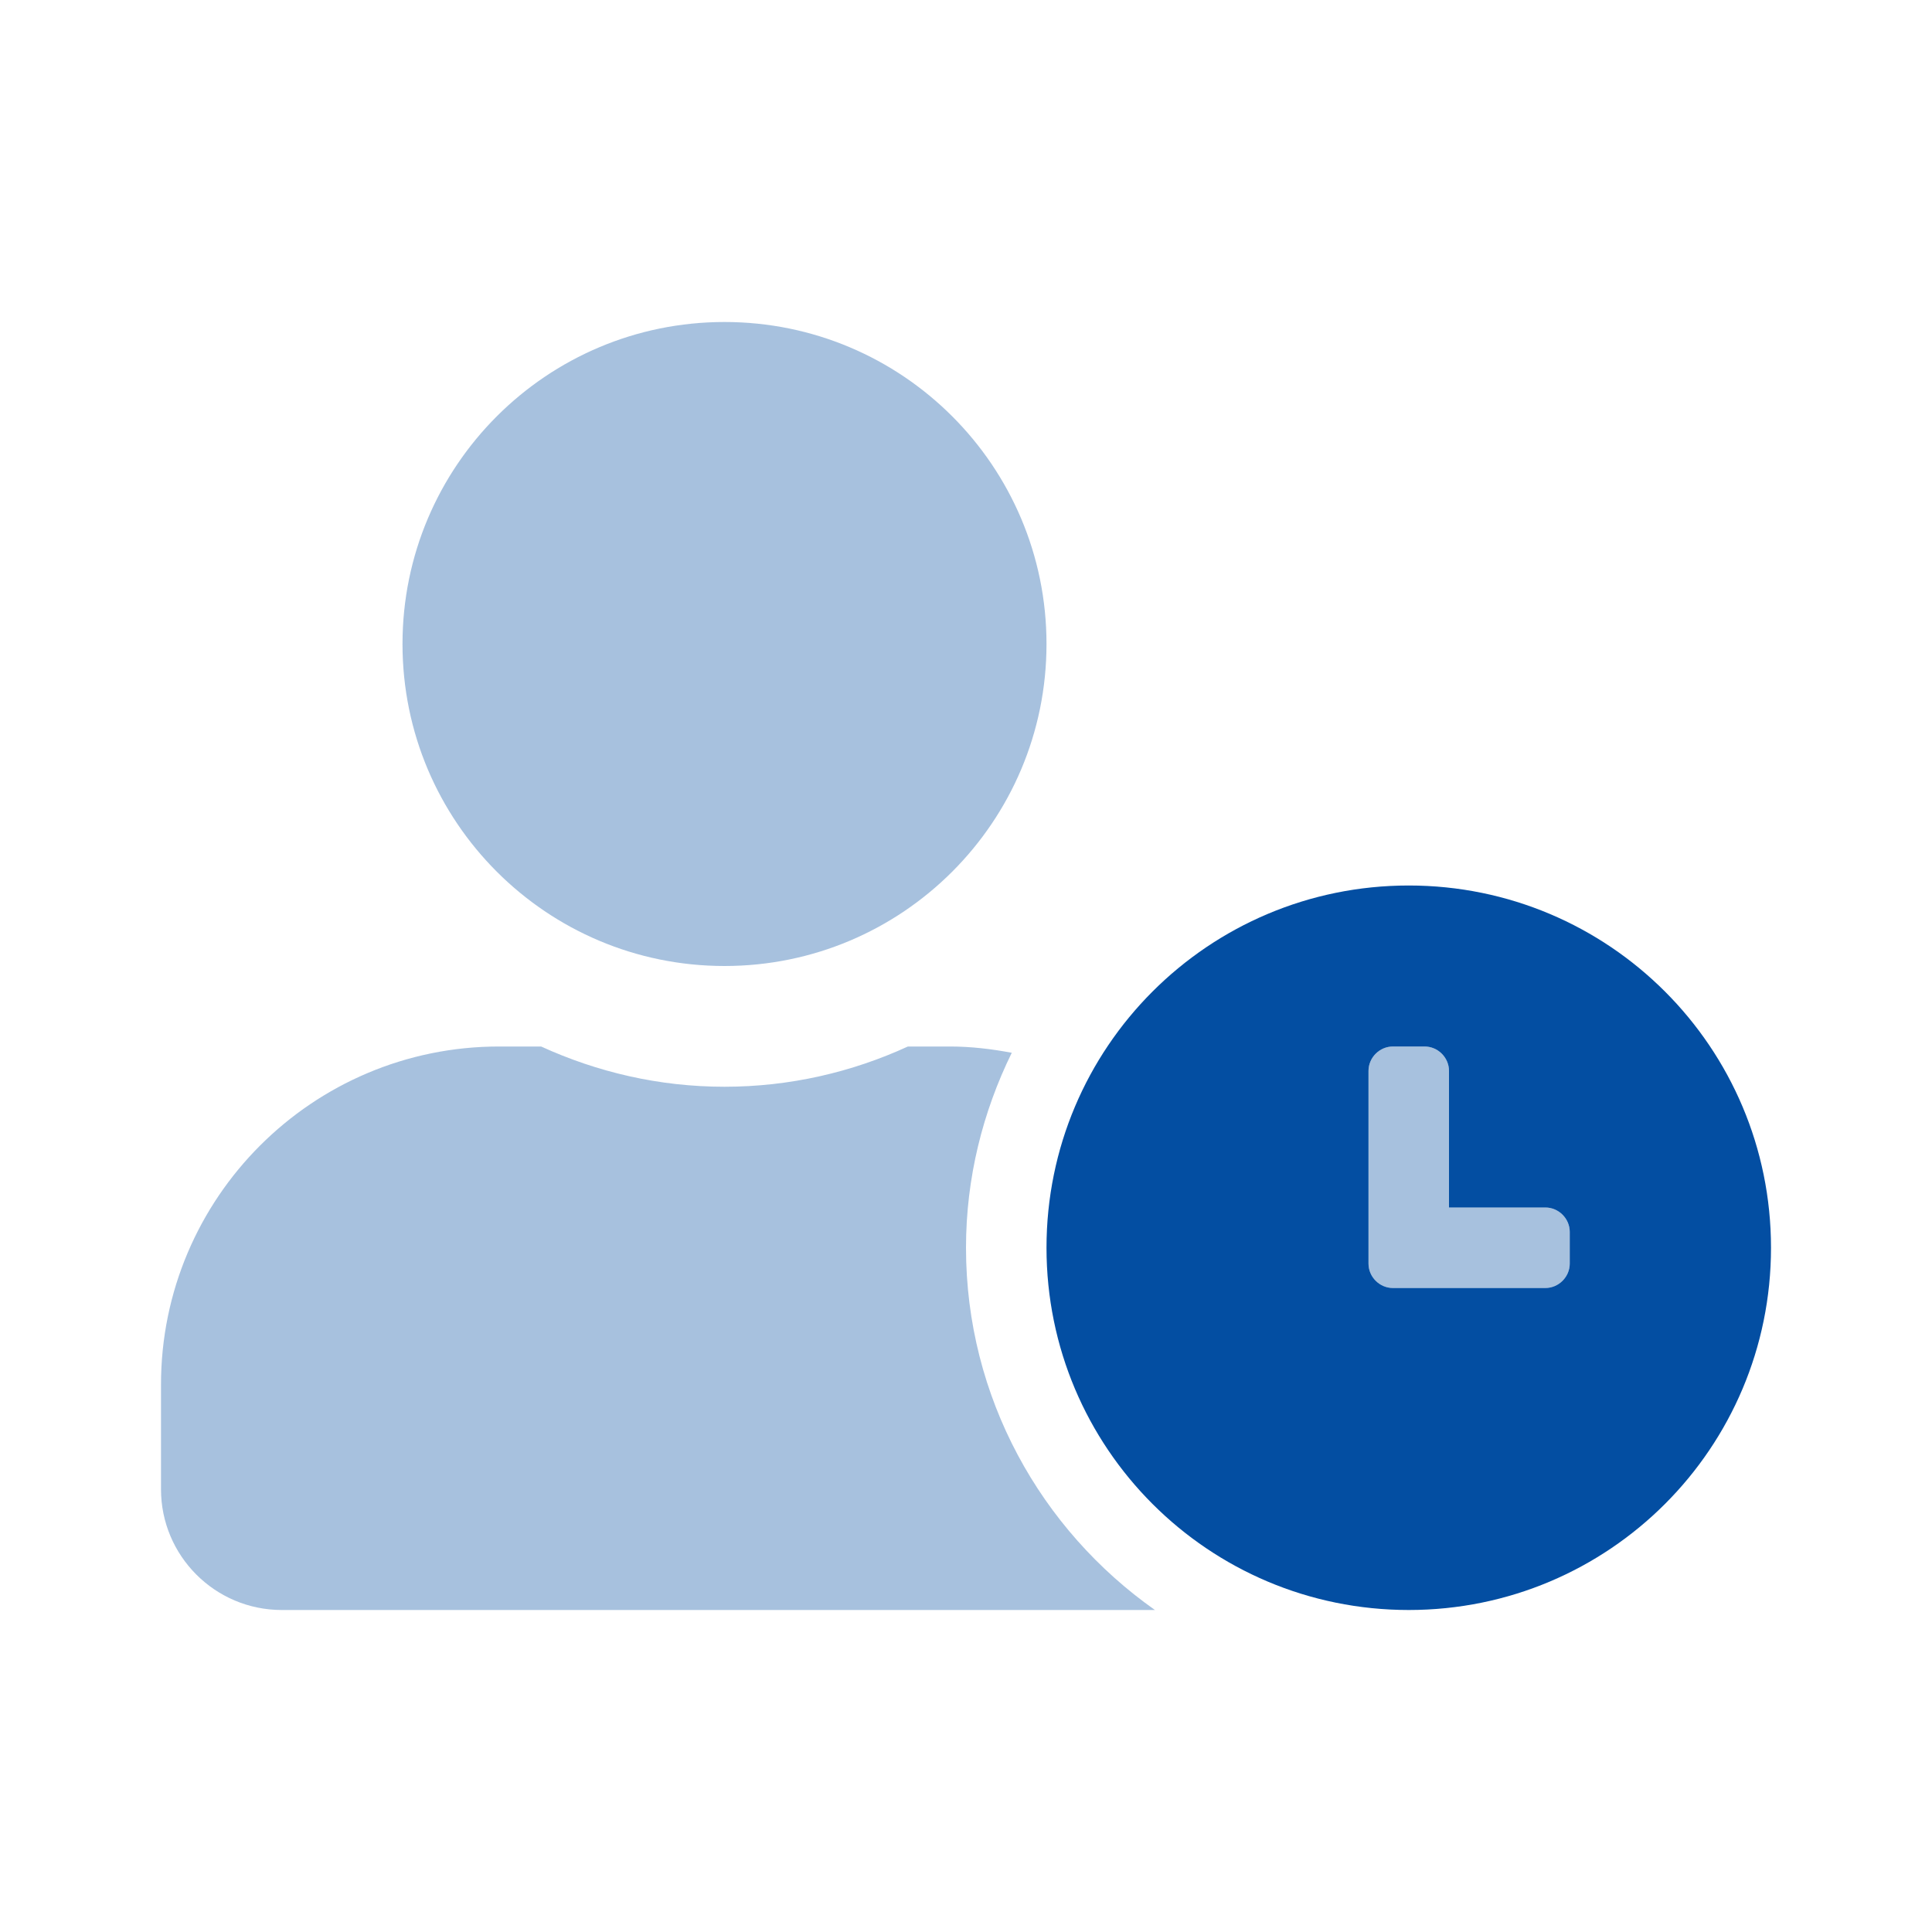 <svg width="48" height="48" viewBox="0 0 48 48" fill="none" xmlns="http://www.w3.org/2000/svg">
<path opacity="0.35" d="M24 31C24 29.262 24.419 27.619 25.137 26.156C24.637 26.062 24.125 26 23.6 26H22.556C21.169 26.637 19.625 27 18 27C16.375 27 14.838 26.637 13.444 26H12.4C7.763 26 4 29.762 4 34.4V37C4 38.656 5.344 40 7 40H28.694C25.863 38.006 24 34.719 24 31ZM18 24C22.419 24 26 20.419 26 16C26 11.581 22.419 8 18 8C13.581 8 10 11.581 10 16C10 20.419 13.581 24 18 24Z" fill="#034EA2"/>
<path d="M35 22C30.025 22 26 26.025 26 31C26 35.975 30.025 40 35 40C39.975 40 44 35.975 44 31C44 26.025 39.975 22 35 22ZM39 31.394C39 31.725 38.725 32 38.394 32H34.606C34.275 32 34 31.725 34 31.394V26.606C34 26.275 34.275 26 34.606 26H35.394C35.725 26 36 26.275 36 26.606V30H38.394C38.725 30 39 30.275 39 30.606V31.394Z" fill="#034EA2"/>
<path opacity="0.35" d="M39 31.394C39 31.725 38.725 32 38.394 32H34.606C34.275 32 34 31.725 34 31.394V26.606C34 26.275 34.275 26 34.606 26H35.394C35.725 26 36 26.275 36 26.606V30H38.394C38.725 30 39 30.275 39 30.606V31.394Z" fill="#034EA2"/>
</svg>
